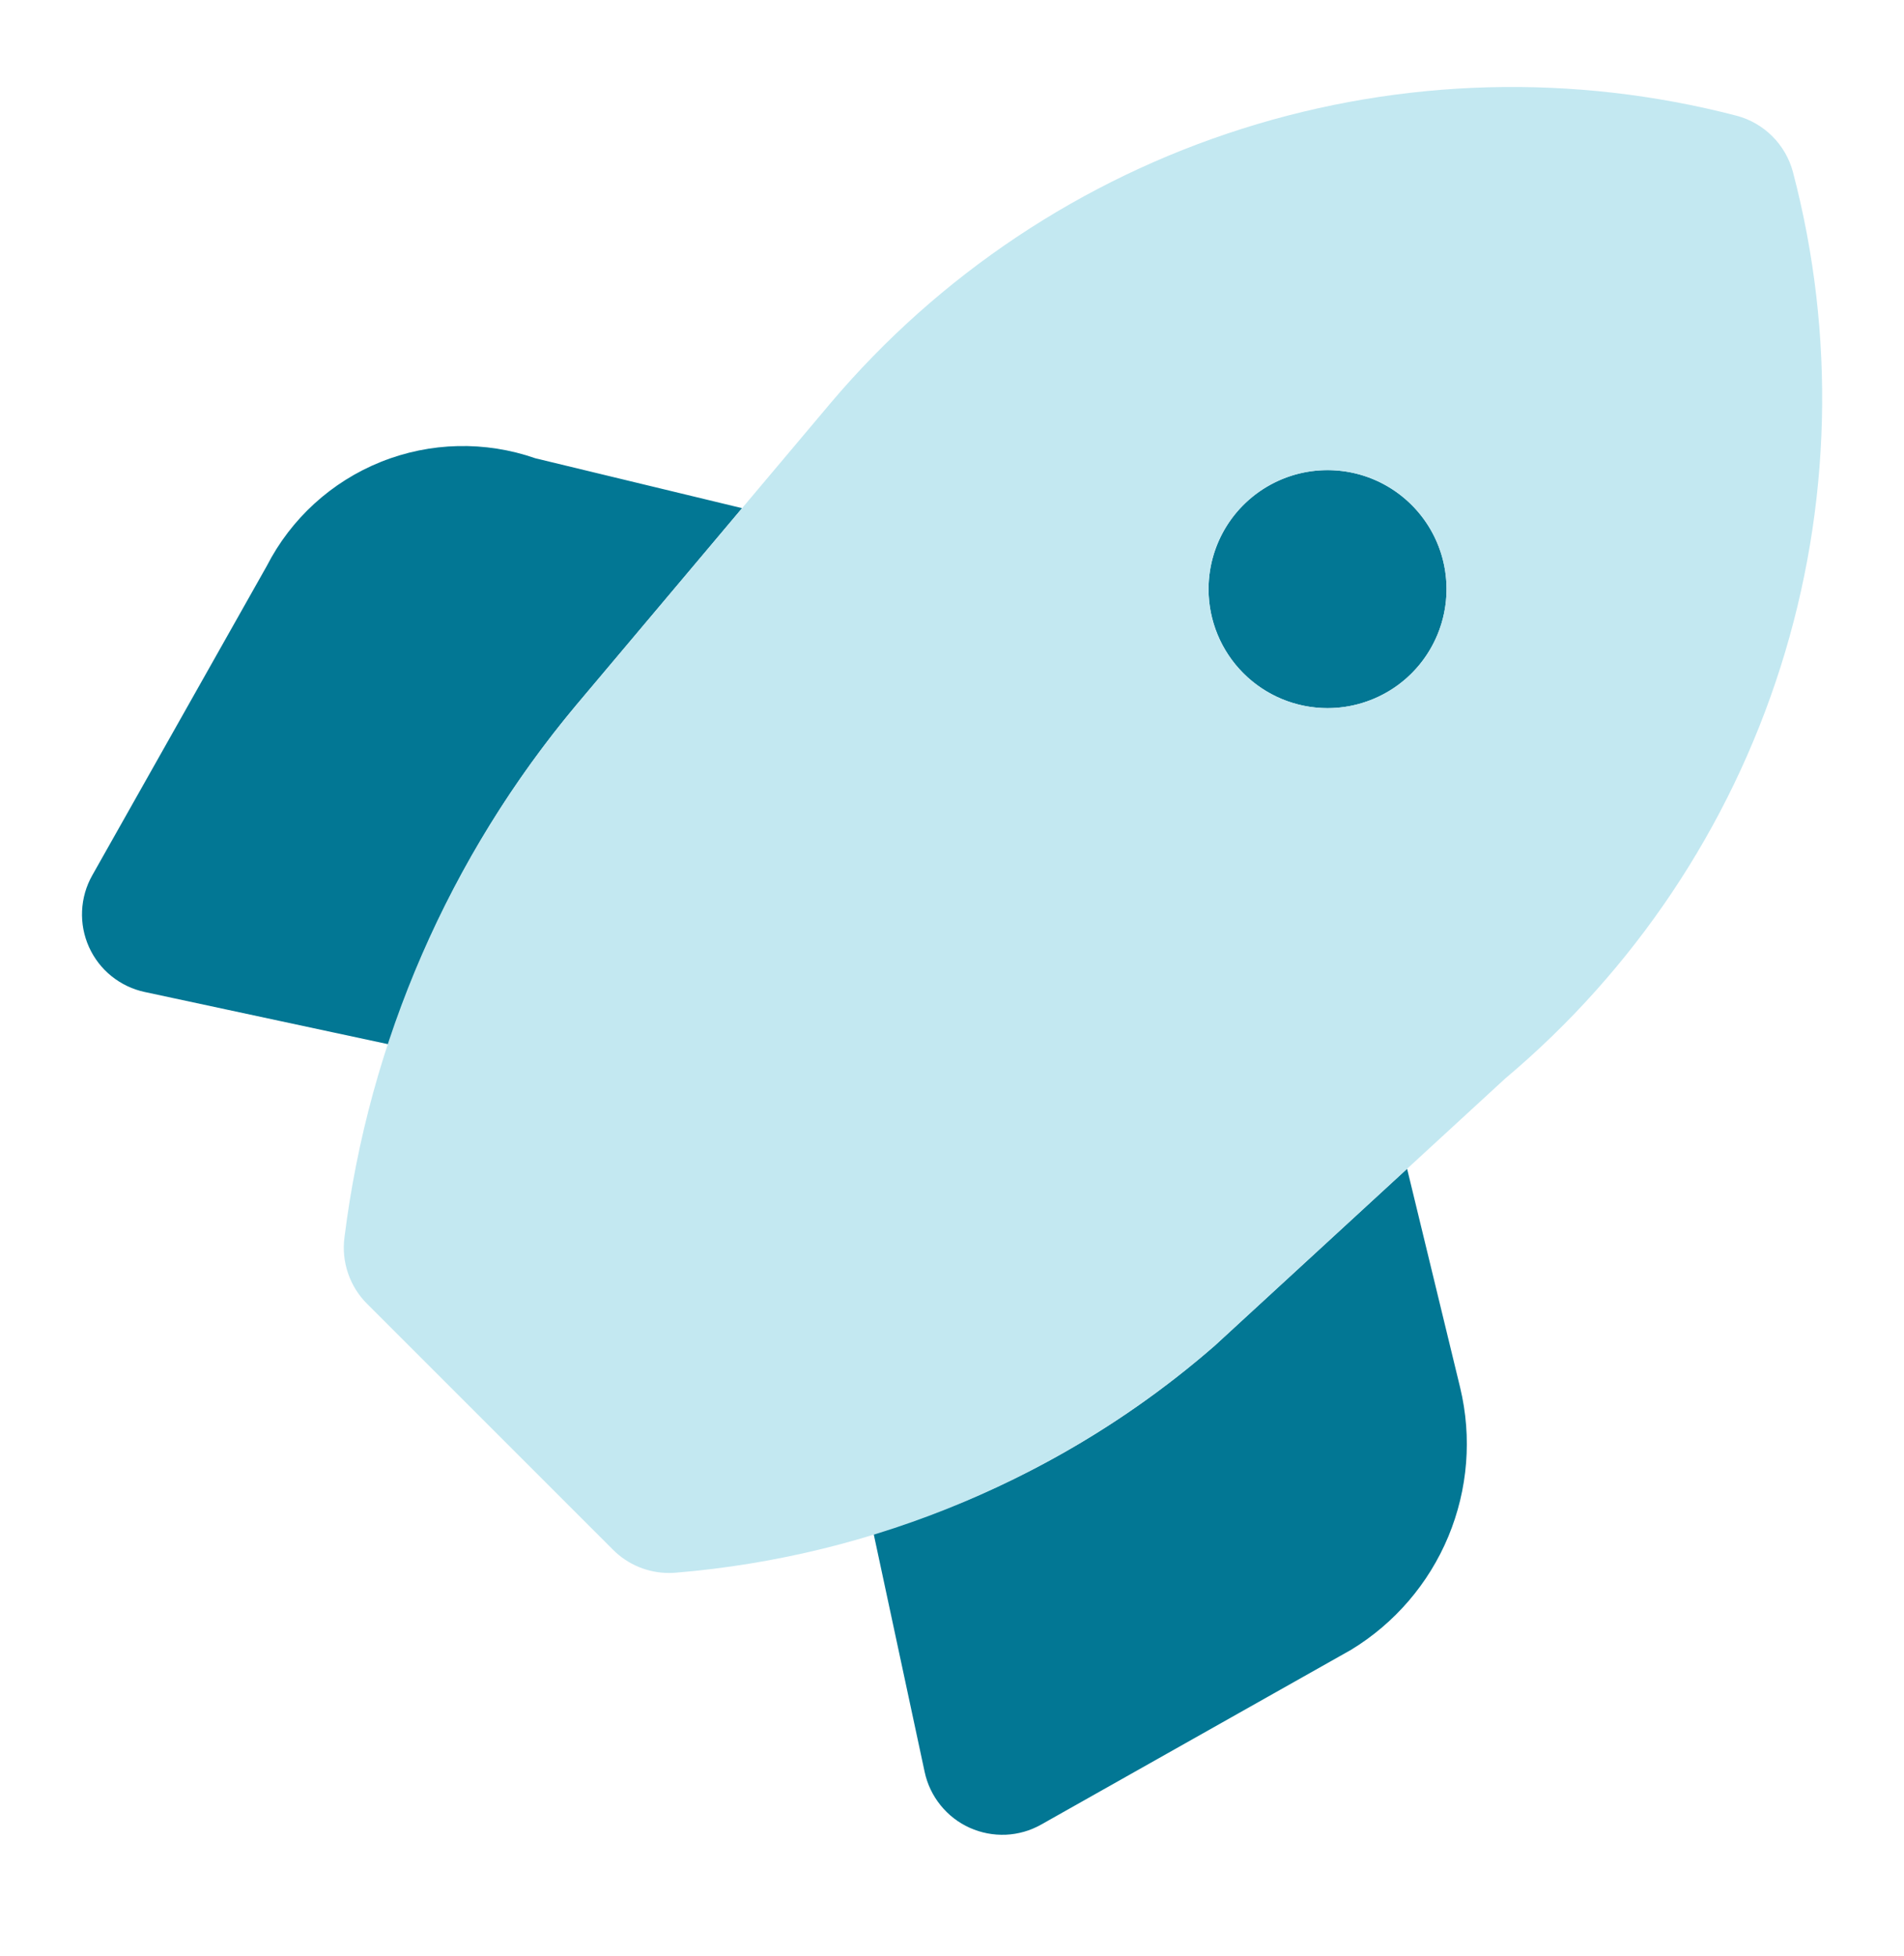 <svg width="37" height="38" viewBox="0 0 37 38" fill="none" xmlns="http://www.w3.org/2000/svg">
<path d="M27.344 22.71L23.604 26.149C21.681 27.826 19.421 29.071 16.977 29.802L17.969 34.432C18.02 34.669 18.126 34.89 18.278 35.078C18.43 35.266 18.623 35.416 18.844 35.515C19.064 35.614 19.305 35.66 19.547 35.65C19.788 35.639 20.024 35.571 20.234 35.452L26.255 32.057C27.102 31.542 27.764 30.771 28.145 29.856C28.526 28.94 28.607 27.927 28.375 26.963L27.344 22.71ZM11.201 13.697L14.421 9.874L10.405 8.905C9.429 8.565 8.363 8.589 7.403 8.974C6.443 9.359 5.655 10.078 5.184 10.998L1.792 17.01C1.673 17.221 1.606 17.457 1.595 17.698C1.584 17.94 1.63 18.18 1.729 18.401C1.829 18.622 1.978 18.816 2.166 18.967C2.355 19.119 2.576 19.225 2.812 19.275L7.55 20.291C8.335 17.88 9.574 15.642 11.201 13.697ZM25.798 13.76C26.255 13.76 26.702 13.624 27.083 13.37C27.463 13.116 27.759 12.755 27.934 12.332C28.109 11.91 28.155 11.445 28.066 10.996C27.977 10.547 27.756 10.136 27.433 9.812C27.11 9.489 26.698 9.268 26.249 9.179C25.8 9.09 25.335 9.136 24.913 9.311C24.49 9.486 24.129 9.782 23.875 10.162C23.621 10.543 23.485 10.99 23.485 11.447C23.486 12.06 23.729 12.649 24.163 13.082C24.596 13.516 25.185 13.759 25.798 13.76Z" fill="#027794"/>
<path d="M34.843 3.347C34.774 3.083 34.635 2.842 34.442 2.649C34.249 2.456 34.008 2.317 33.744 2.248C30.582 1.426 27.251 1.514 24.137 2.502C21.022 3.49 18.25 5.338 16.14 7.833L11.201 13.697C8.734 16.64 7.169 20.233 6.694 24.044C6.663 24.278 6.687 24.516 6.763 24.739C6.839 24.963 6.965 25.166 7.132 25.333L11.912 30.112C12.055 30.256 12.225 30.369 12.412 30.447C12.599 30.524 12.799 30.564 13.002 30.564C13.046 30.564 13.091 30.562 13.136 30.558C17.005 30.238 20.672 28.694 23.604 26.149L29.251 20.956C31.755 18.852 33.61 16.08 34.6 12.962C35.59 9.845 35.674 6.51 34.843 3.347ZM25.798 13.76C25.34 13.76 24.893 13.624 24.513 13.37C24.133 13.116 23.836 12.755 23.661 12.332C23.486 11.909 23.441 11.445 23.53 10.996C23.619 10.547 23.839 10.135 24.163 9.812C24.486 9.489 24.898 9.268 25.347 9.179C25.795 9.09 26.26 9.136 26.683 9.311C27.105 9.486 27.466 9.782 27.721 10.162C27.975 10.543 28.11 10.99 28.11 11.447C28.11 12.06 27.866 12.648 27.433 13.082C26.999 13.516 26.411 13.759 25.798 13.76Z" fill="#C3E8F1"/>
</svg>
